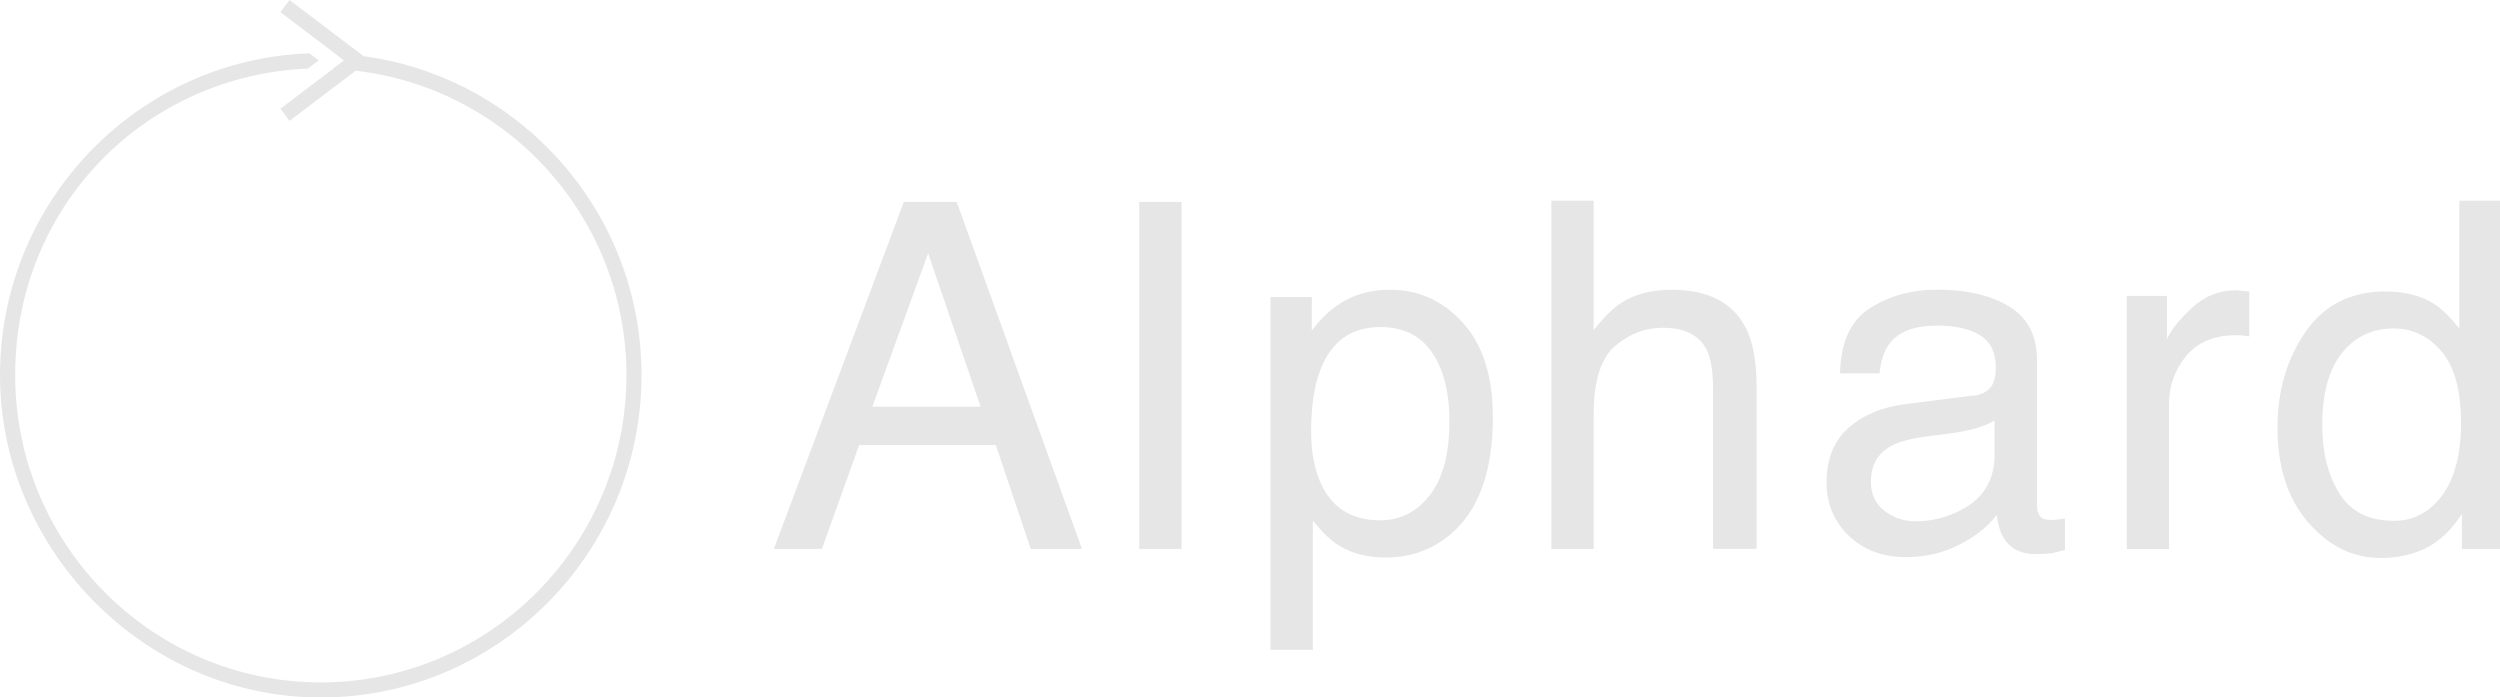 <?xml version="1.0" encoding="UTF-8"?><svg id="_レイヤー_2" xmlns="http://www.w3.org/2000/svg" viewBox="0 0 263.59 73.54"><defs><style>.cls-1{fill:#e6e6e6;}</style></defs><g id="_レイヤー_1-2"><path class="cls-1" d="M95.29,21.29h5.58l13.21,36.59h-5.4l-3.69-10.96h-14.4l-3.94,10.96h-5.06l13.71-36.59ZM103.39,42.88l-5.53-16.17-5.88,16.17h11.4Z"/><path class="cls-1" d="M120.12,21.29h4.46v36.59h-4.46V21.29Z"/><path class="cls-1" d="M133.95,31.32h4.36v3.54c.89-1.21,1.87-2.15,2.93-2.82,1.51-1,3.28-1.49,5.32-1.49,3.02,0,5.58,1.16,7.68,3.48,2.1,2.32,3.16,5.63,3.16,9.93,0,5.81-1.52,9.96-4.55,12.45-1.92,1.58-4.16,2.37-6.72,2.37-2.01,0-3.69-.44-5.05-1.32-.8-.5-1.68-1.35-2.66-2.57v13.63h-4.46V31.32ZM150.74,52.23c1.38-1.75,2.08-4.37,2.08-7.86,0-2.13-.31-3.95-.92-5.48-1.16-2.94-3.28-4.41-6.37-4.41s-5.22,1.55-6.37,4.66c-.61,1.66-.92,3.77-.92,6.33,0,2.06.31,3.81.92,5.26,1.16,2.76,3.28,4.13,6.37,4.13,2.09,0,3.83-.88,5.21-2.63Z"/><path class="cls-1" d="M163.57,21.16h4.46v13.65c1.06-1.35,2.01-2.29,2.85-2.84,1.44-.95,3.23-1.42,5.38-1.42,3.85,0,6.46,1.35,7.83,4.06.74,1.48,1.12,3.53,1.12,6.15v17.11h-4.59v-16.81c0-1.96-.25-3.4-.74-4.31-.81-1.46-2.33-2.19-4.56-2.19-1.85,0-3.53.64-5.03,1.92-1.5,1.28-2.26,3.7-2.26,7.25v14.15h-4.46V21.16Z"/><path class="cls-1" d="M208.07,41.73c1.02-.13,1.71-.56,2.06-1.29.2-.4.3-.98.3-1.73,0-1.53-.54-2.65-1.62-3.34-1.08-.69-2.63-1.04-4.64-1.04-2.33,0-3.98.63-4.95,1.9-.54.7-.9,1.74-1.06,3.13h-4.16c.08-3.3,1.14-5.59,3.18-6.88,2.04-1.29,4.4-1.94,7.09-1.94,3.12,0,5.65.6,7.6,1.79,1.93,1.2,2.9,3.06,2.9,5.58v15.37c0,.47.1.84.29,1.12.19.28.59.42,1.2.42.2,0,.42-.01.67-.04.25-.02.51-.06.79-.11v3.31c-.69.2-1.22.32-1.59.37-.36.05-.86.07-1.49.07-1.54,0-2.65-.55-3.35-1.64-.36-.58-.62-1.4-.77-2.47-.91,1.2-2.21,2.23-3.92,3.11-1.7.88-3.58,1.32-5.63,1.32-2.46,0-4.47-.75-6.04-2.25-1.56-1.5-2.34-3.38-2.34-5.63,0-2.47.77-4.39,2.31-5.75,1.54-1.36,3.55-2.2,6.05-2.51l7.11-.9ZM198.67,53.84c.94.75,2.06,1.12,3.35,1.12,1.57,0,3.09-.36,4.56-1.09,2.48-1.21,3.72-3.19,3.72-5.94v-3.61c-.54.35-1.25.64-2.1.87-.86.23-1.7.4-2.52.5l-2.7.35c-1.62.22-2.83.56-3.65,1.02-1.38.78-2.07,2.02-2.07,3.73,0,1.29.47,2.31,1.41,3.06Z"/><path class="cls-1" d="M224.23,31.2h4.24v4.61c.35-.9,1.2-1.99,2.55-3.27,1.36-1.29,2.92-1.93,4.69-1.93.08,0,.22,0,.42.03.2.02.54.05,1.02.1v4.73c-.26-.05-.51-.08-.73-.1-.22-.02-.47-.02-.73-.02-2.25,0-3.97.73-5.18,2.18-1.21,1.45-1.81,3.13-1.81,5.02v15.34h-4.46v-26.68Z"/><path class="cls-1" d="M256.61,32.02c.79.5,1.69,1.37,2.69,2.62v-13.48h4.29v36.72h-4.02v-3.71c-1.04,1.64-2.26,2.83-3.68,3.56-1.42.73-3.04,1.1-4.86,1.1-2.95,0-5.5-1.25-7.66-3.75-2.16-2.5-3.24-5.82-3.24-9.98,0-3.89.98-7.25,2.95-10.1,1.97-2.85,4.78-4.27,8.43-4.27,2.02,0,3.72.43,5.09,1.29ZM246.65,52.02c1.2,1.93,3.12,2.89,5.77,2.89,2.06,0,3.74-.89,5.07-2.68,1.32-1.78,1.99-4.35,1.99-7.68s-.68-5.87-2.05-7.49c-1.36-1.62-3.05-2.43-5.06-2.43-2.24,0-4.05.86-5.44,2.59-1.39,1.73-2.08,4.27-2.08,7.62,0,2.86.6,5.25,1.8,7.17Z"/><path class="cls-1" d="M38.34,5.92L30.52,0l-.96,1.28,5.76,4.36s-.01,0-.02,0l.96.73-1.14.87s.01,0,.02,0l-5.57,4.22.96,1.28,6.97-5.28c16.04,1.84,28.55,15.5,28.55,32.11,0,17.86-14.46,32.38-32.23,32.38S1.6,57.41,1.6,39.55,15.32,7.96,32.46,7.23l1.15-.87-.98-.74C14.54,6.26,0,21.21,0,39.55s15.17,33.99,33.82,33.99,33.82-15.25,33.82-33.99c0-17.2-12.79-31.4-29.31-33.63Z"/></g></svg>